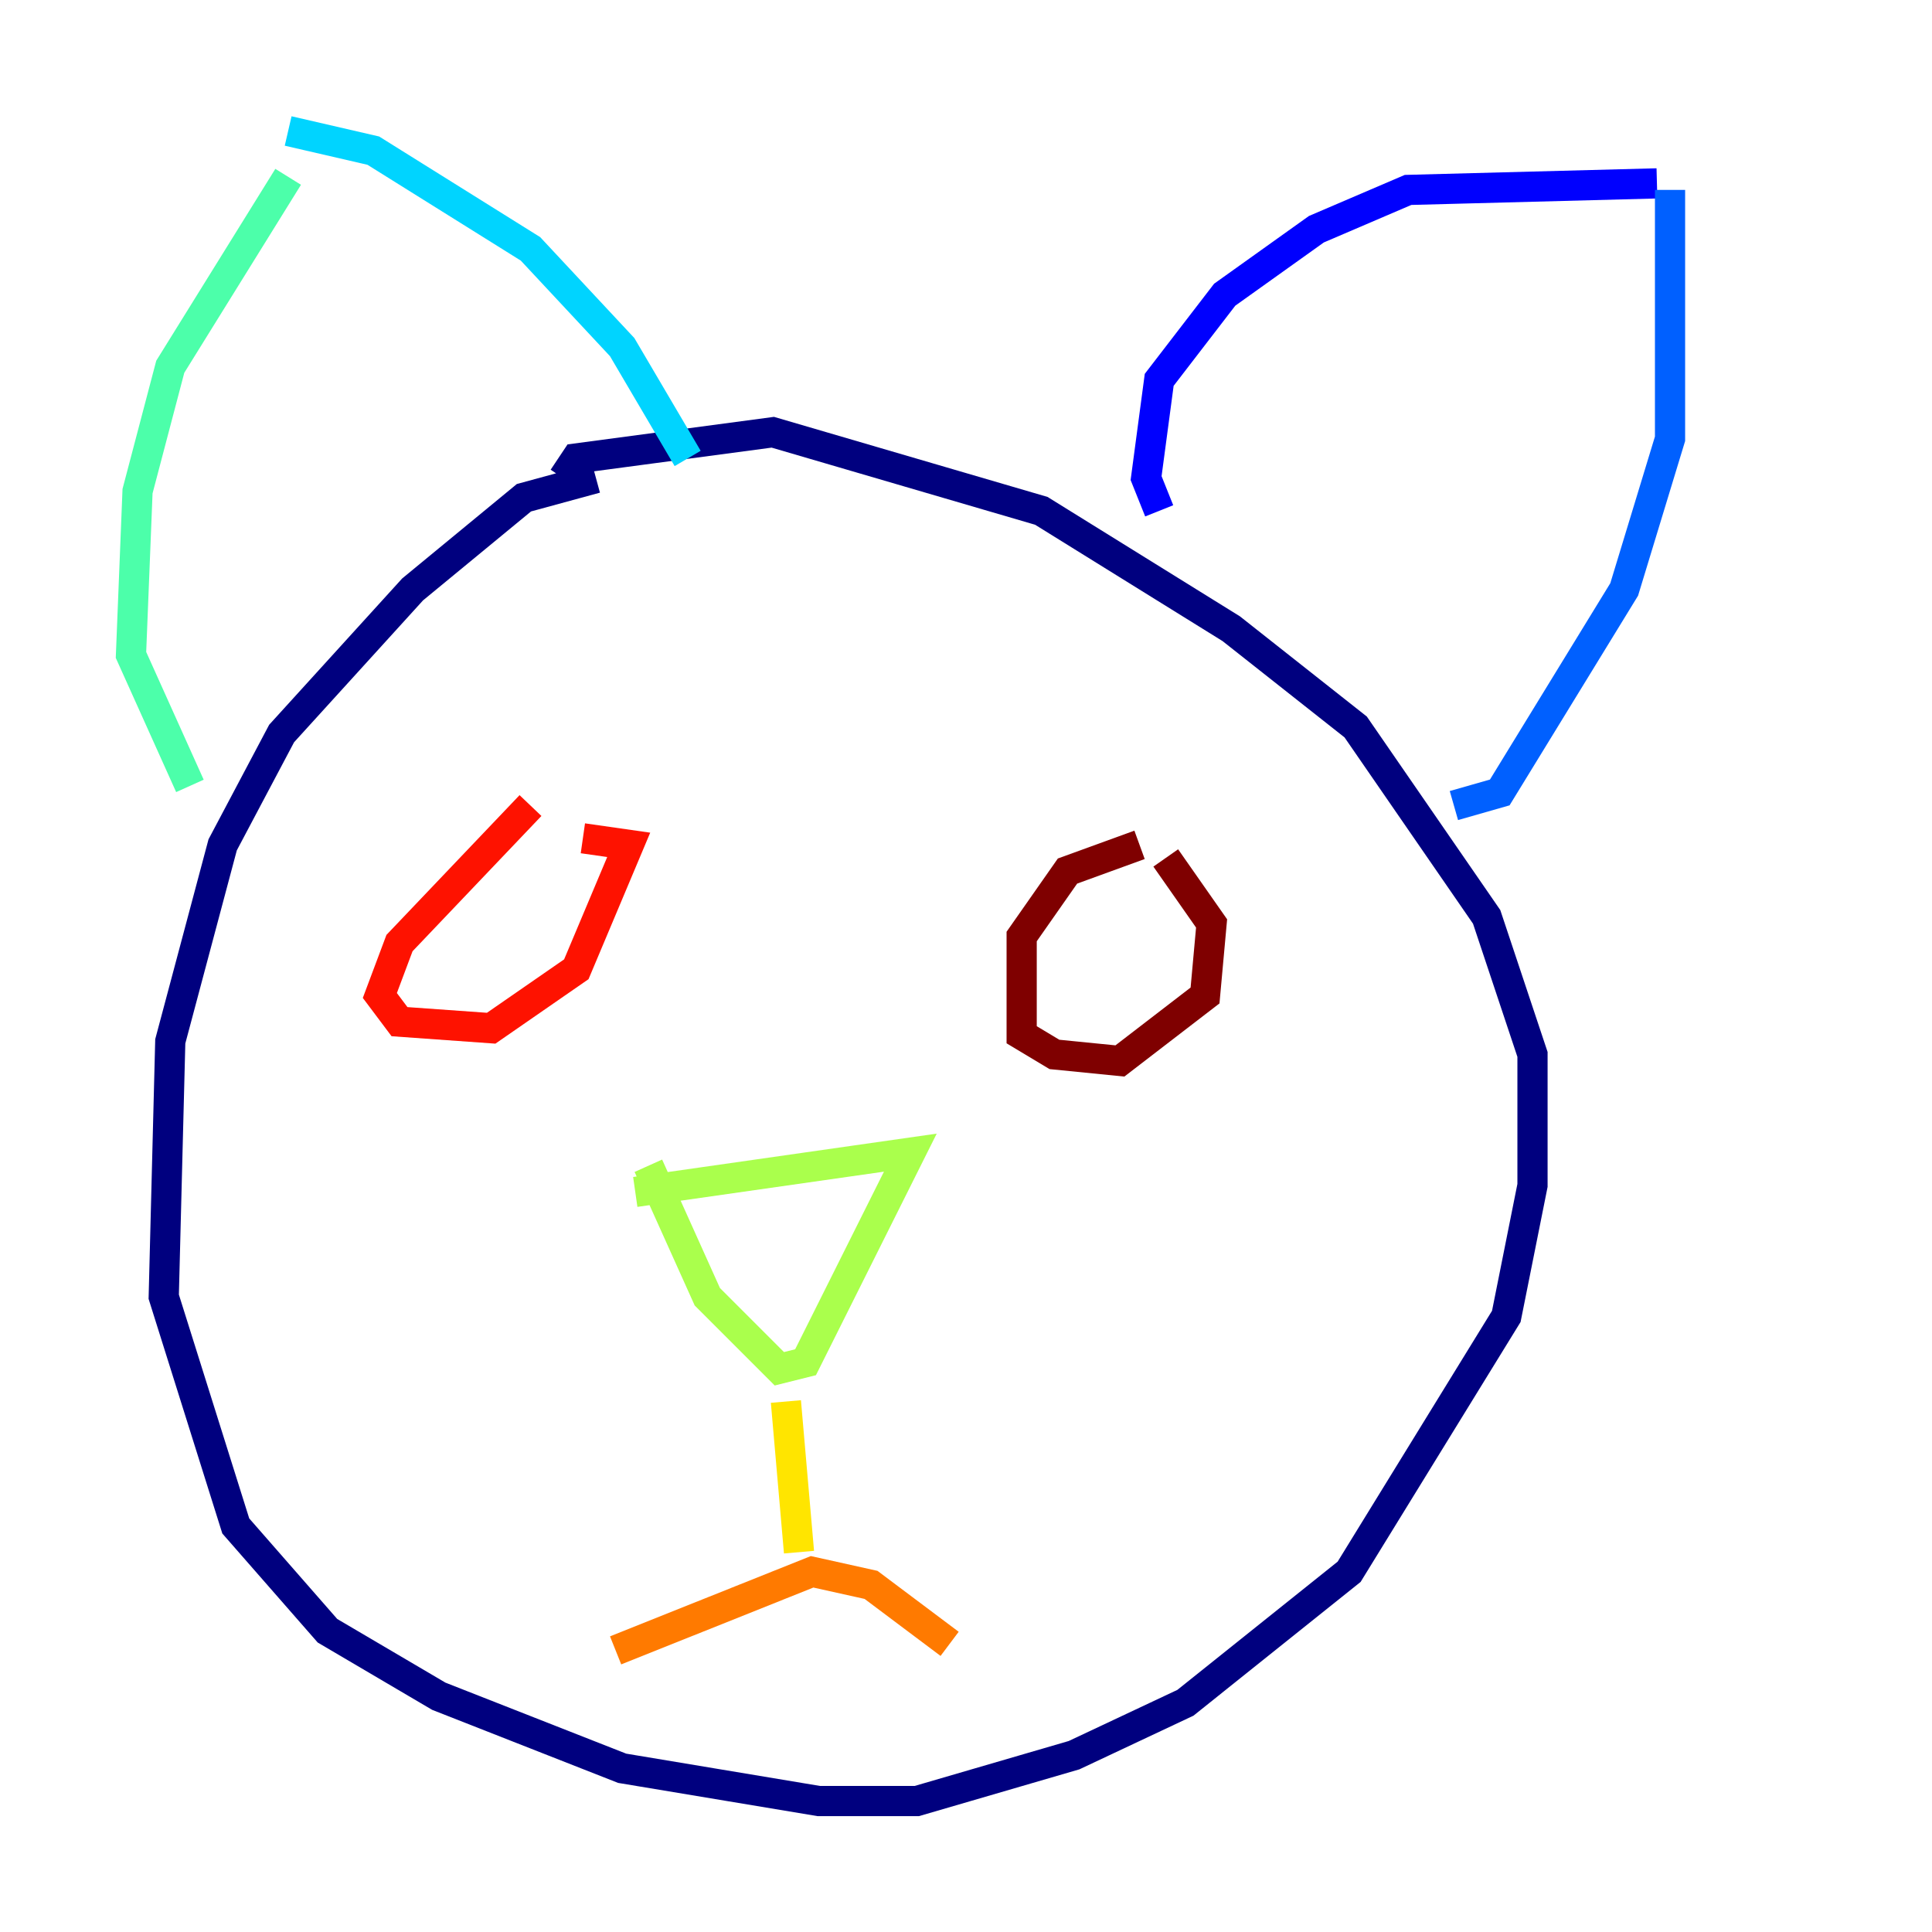 <?xml version="1.0" encoding="utf-8" ?>
<svg baseProfile="tiny" height="128" version="1.2" viewBox="0,0,128,128" width="128" xmlns="http://www.w3.org/2000/svg" xmlns:ev="http://www.w3.org/2001/xml-events" xmlns:xlink="http://www.w3.org/1999/xlink"><defs /><polyline fill="none" points="39.485,31.675 34.712,32.976 27.336,39.051 18.658,48.597 14.752,55.973 11.281,68.99 10.848,85.912 15.62,101.098 21.695,108.041 29.071,112.38 41.22,117.153 54.237,119.322 60.746,119.322 71.159,116.285 78.536,112.814 89.383,104.136 99.797,87.214 101.532,78.536 101.532,69.858 98.495,60.746 89.817,48.163 81.573,41.654 68.99,33.844 51.2,28.637 38.183,30.373 37.315,31.675" stroke="#00007f" stroke-width="2" /><polyline fill="none" points="76.8,33.844 75.932,31.675 76.8,25.166 81.139,19.525 87.214,15.186 93.288,12.583 109.776,12.149" stroke="#0000fe" stroke-width="2" /><polyline fill="none" points="110.644,12.583 110.644,29.071 107.607,39.051 99.363,52.502 96.325,53.37" stroke="#0060ff" stroke-width="2" /><polyline fill="none" points="45.559,30.373 41.22,22.997 35.146,16.488 24.732,9.98 19.091,8.678" stroke="#00d4ff" stroke-width="2" /><polyline fill="none" points="19.091,11.715 11.281,24.298 9.112,32.542 8.678,43.39 12.583,52.068" stroke="#4cffaa" stroke-width="2" /><polyline fill="none" points="42.088,78.969 60.312,76.366 53.37,90.251 51.634,90.685 46.861,85.912 42.956,77.234" stroke="#aaff4c" stroke-width="2" /><polyline fill="none" points="52.068,92.854 52.936,102.834" stroke="#ffe500" stroke-width="2" /><polyline fill="none" points="40.786,109.342 53.803,104.136 57.709,105.003 62.915,108.909" stroke="#ff7a00" stroke-width="2" /><polyline fill="none" points="35.146,53.37 26.468,62.481 25.166,65.953 26.468,67.688 32.542,68.122 38.183,64.217 41.654,55.973 38.617,55.539" stroke="#fe1200" stroke-width="2" /><polyline fill="none" points="75.498,55.973 70.725,57.709 67.688,62.047 67.688,68.556 69.858,69.858 74.197,70.291 79.837,65.953 80.271,61.18 77.234,56.841" stroke="#7f0000" stroke-width="2" /></svg>